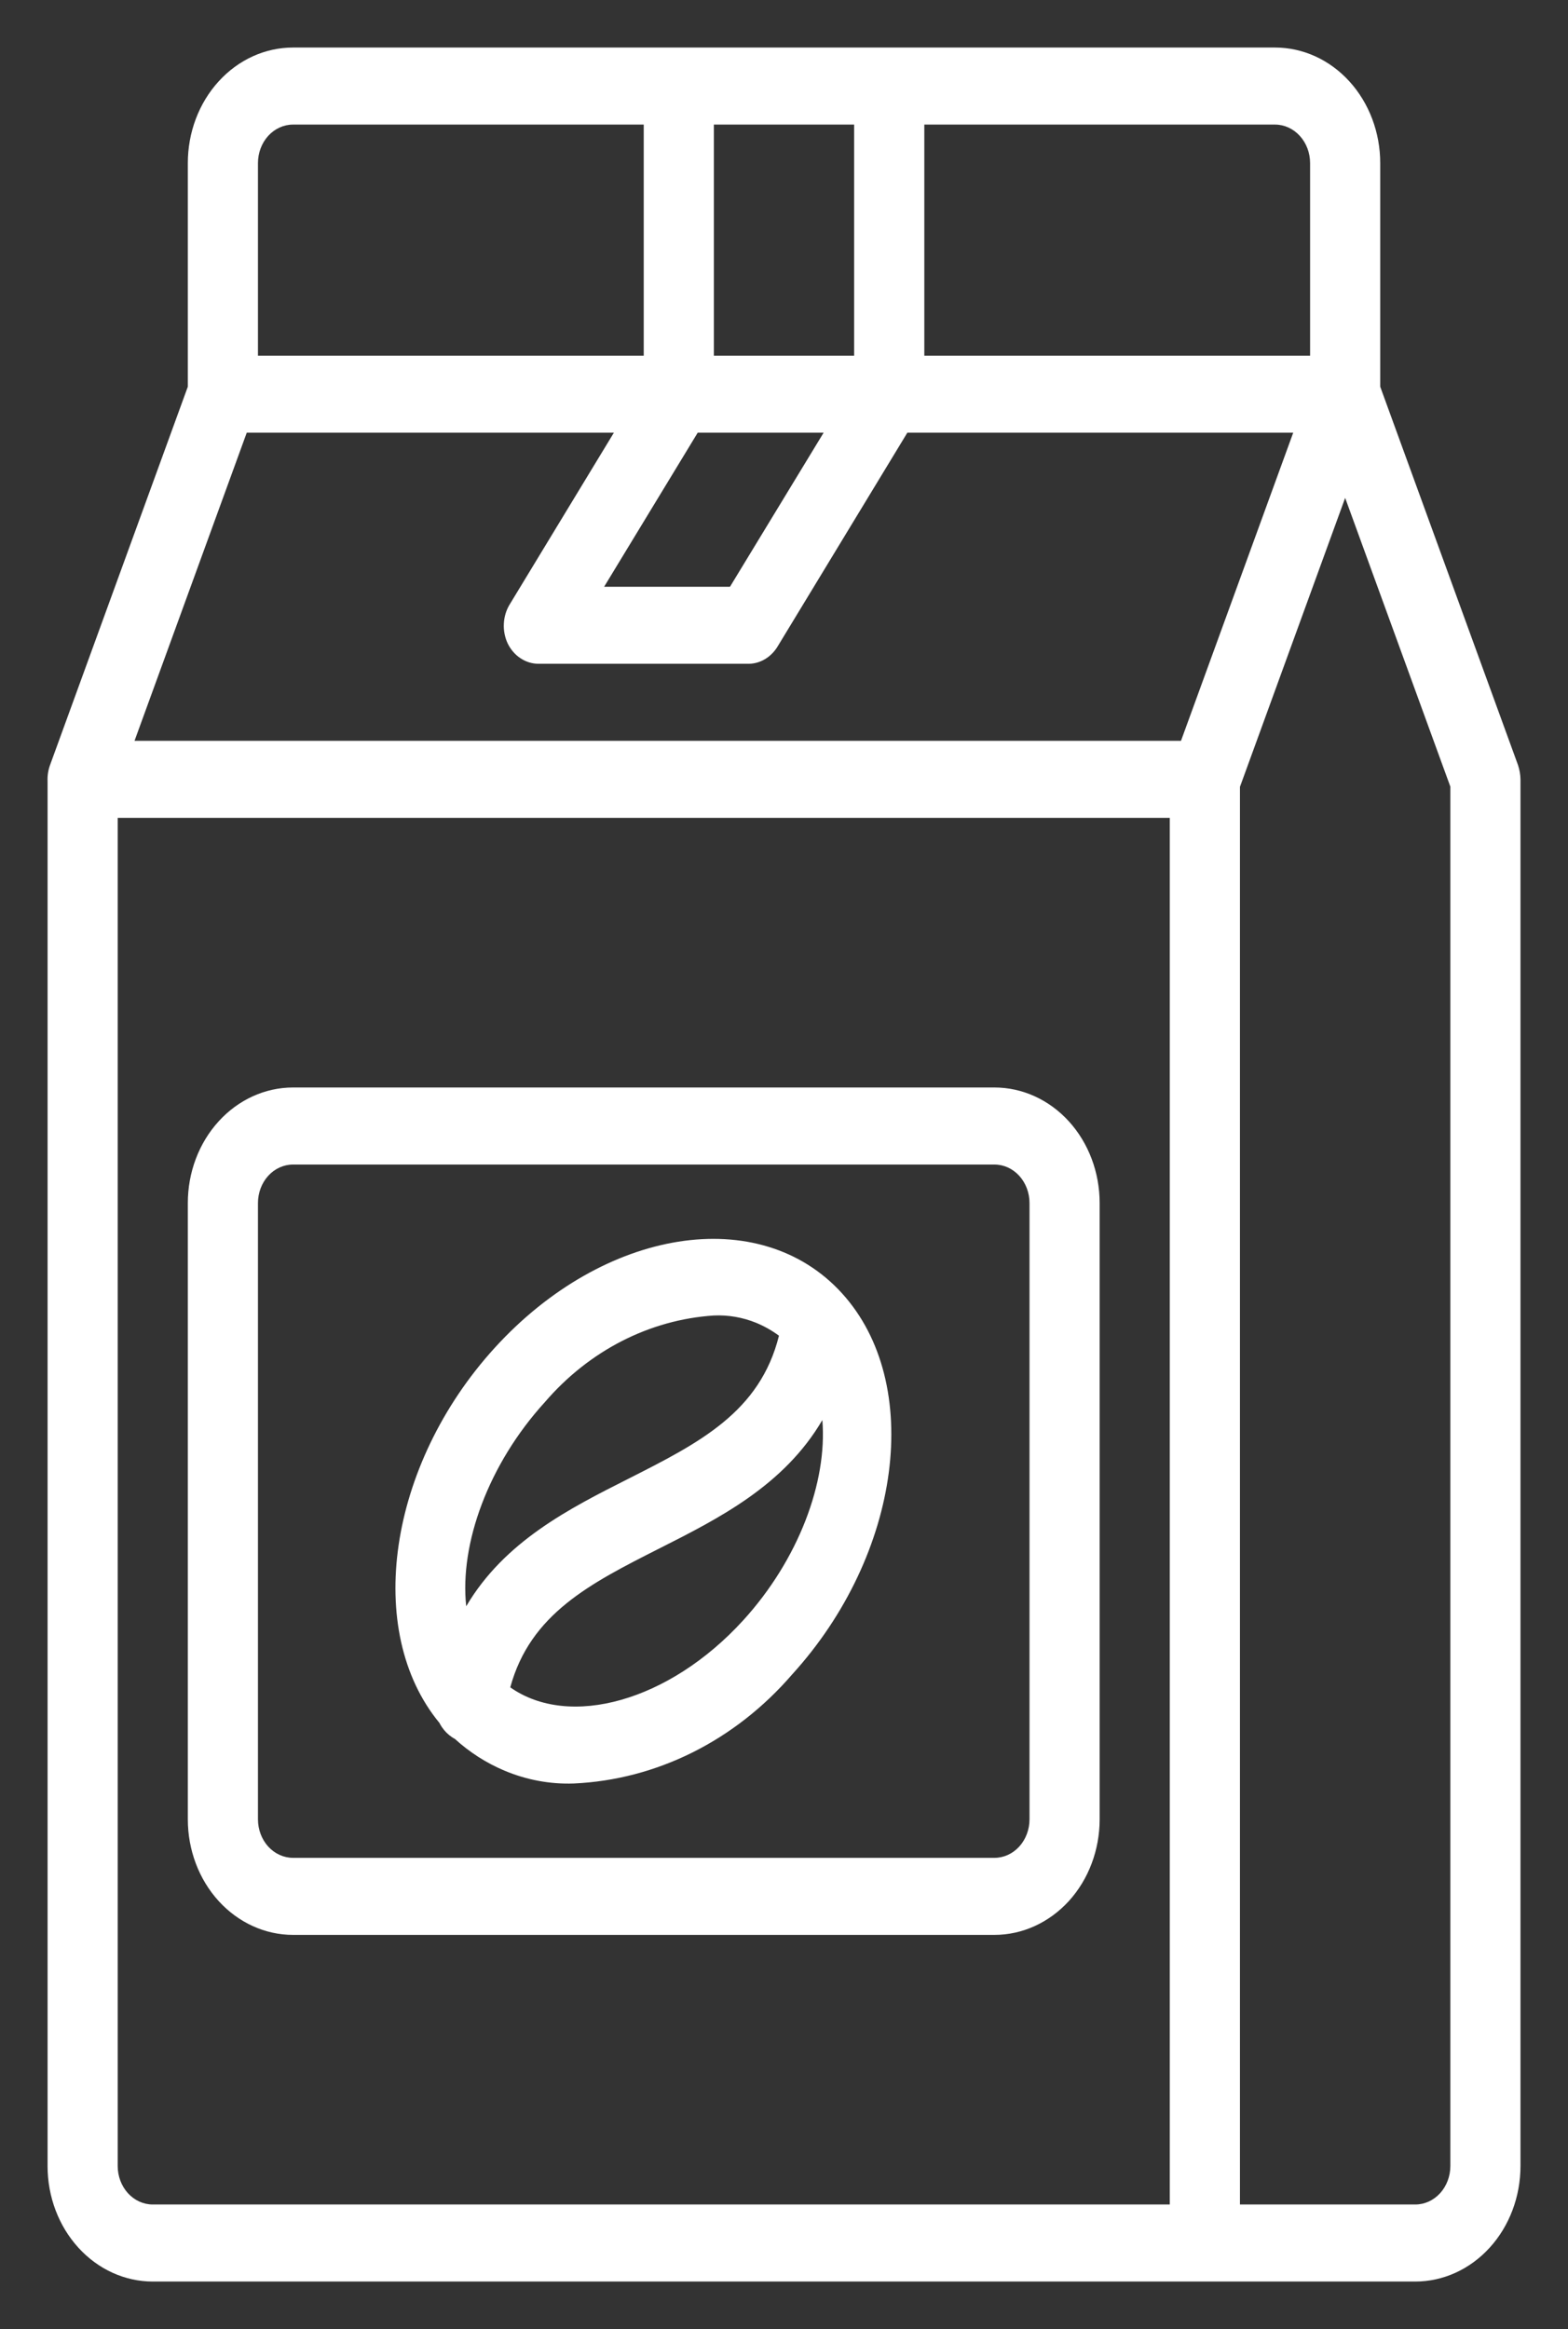 <svg width="33" height="49" viewBox="0 0 33 49" fill="none" xmlns="http://www.w3.org/2000/svg">
<rect x="0" y="0" width="33" height="49" fill="#333333" stroke="none"/>
<path fill-rule="evenodd" clip-rule="evenodd" d="M27.572 7.483V3.431C27.572 3.216 27.494 3.01 27.355 2.858C27.217 2.706 27.029 2.621 26.834 2.621H19.453V7.483H27.572ZM17.976 7.483V2.621H15.024V7.483H17.976ZM14.684 9.103H17.334L15.363 12.345H12.714L14.684 9.103ZM12.92 9.103L10.721 12.726C10.65 12.845 10.61 12.983 10.604 13.125C10.597 13.268 10.625 13.409 10.684 13.536C10.747 13.665 10.84 13.774 10.955 13.849C11.069 13.925 11.2 13.965 11.334 13.965H15.762C15.885 13.963 16.005 13.927 16.112 13.86C16.219 13.794 16.309 13.699 16.375 13.585L19.096 9.103H27.217L24.855 15.586H2.831L5.193 9.103H12.92ZM13.548 7.483V2.621H6.167C5.972 2.621 5.784 2.706 5.645 2.858C5.507 3.01 5.429 3.216 5.429 3.431V7.483H13.548ZM18.714 1H14.286H6.167C5.58 1 5.017 1.256 4.602 1.712C4.186 2.168 3.953 2.786 3.953 3.431V8.135L1.053 16.096C1.013 16.205 0.996 16.322 1.001 16.439V45.569C1.001 46.214 1.234 46.832 1.65 47.288C2.065 47.744 2.628 48 3.215 48H25.358C25.365 48 25.372 48 25.379 48H29.786C30.373 48 30.936 47.744 31.351 47.288C31.767 46.832 32 46.214 32 45.569V16.396C31.998 16.294 31.98 16.193 31.948 16.096L29.048 8.135V3.431C29.048 2.786 28.814 2.168 28.399 1.712C27.984 1.256 27.421 1 26.834 1H18.714ZM2.477 17.207H24.619V46.379H3.215C3.019 46.379 2.832 46.294 2.693 46.142C2.555 45.99 2.477 45.784 2.477 45.569V17.207ZM26.096 16.554V46.379H29.786C29.982 46.379 30.169 46.294 30.308 46.142C30.446 45.99 30.524 45.784 30.524 45.569V16.55L28.31 10.475L26.096 16.554ZM12.072 37.522C11.574 37.539 11.078 37.446 10.613 37.25C10.234 37.09 9.882 36.865 9.571 36.582C9.551 36.572 9.531 36.56 9.512 36.547C9.429 36.492 9.357 36.42 9.299 36.334C9.28 36.306 9.263 36.277 9.248 36.247C7.658 34.319 8.161 30.828 10.411 28.357C12.714 25.829 15.991 25.31 17.718 27.206C19.445 29.102 18.973 32.7 16.67 35.229C15.468 36.621 13.818 37.444 12.072 37.522ZM9.812 33.793C9.67 32.479 10.279 30.803 11.466 29.5C12.397 28.416 13.67 27.764 15.024 27.676C15.328 27.662 15.632 27.715 15.917 27.831C16.085 27.901 16.245 27.991 16.394 28.101C15.994 29.705 14.724 30.352 13.238 31.104L13.234 31.106C11.985 31.736 10.619 32.425 9.812 33.793ZM10.739 35.499C11.161 33.955 12.412 33.318 13.873 32.579L13.877 32.577C15.129 31.945 16.5 31.253 17.307 29.876C17.415 31.177 16.806 32.81 15.644 34.086C14.086 35.796 11.982 36.374 10.739 35.499ZM20.929 40.707H6.167C5.58 40.707 5.017 40.45 4.602 39.995C4.186 39.539 3.953 38.92 3.953 38.276V25.31C3.953 24.665 4.186 24.047 4.602 23.591C5.017 23.135 5.58 22.879 6.167 22.879H20.929C21.516 22.879 22.079 23.135 22.495 23.591C22.91 24.047 23.143 24.665 23.143 25.31V38.276C23.143 38.92 22.91 39.539 22.495 39.995C22.079 40.45 21.516 40.707 20.929 40.707ZM6.167 24.5C5.972 24.5 5.784 24.585 5.645 24.737C5.507 24.889 5.429 25.095 5.429 25.31V38.276C5.429 38.49 5.507 38.697 5.645 38.849C5.784 39.001 5.972 39.086 6.167 39.086H20.929C21.125 39.086 21.312 39.001 21.451 38.849C21.589 38.697 21.667 38.49 21.667 38.276V25.31C21.667 25.095 21.589 24.889 21.451 24.737C21.312 24.585 21.125 24.5 20.929 24.5H6.167Z" fill="white"/>
</svg>
